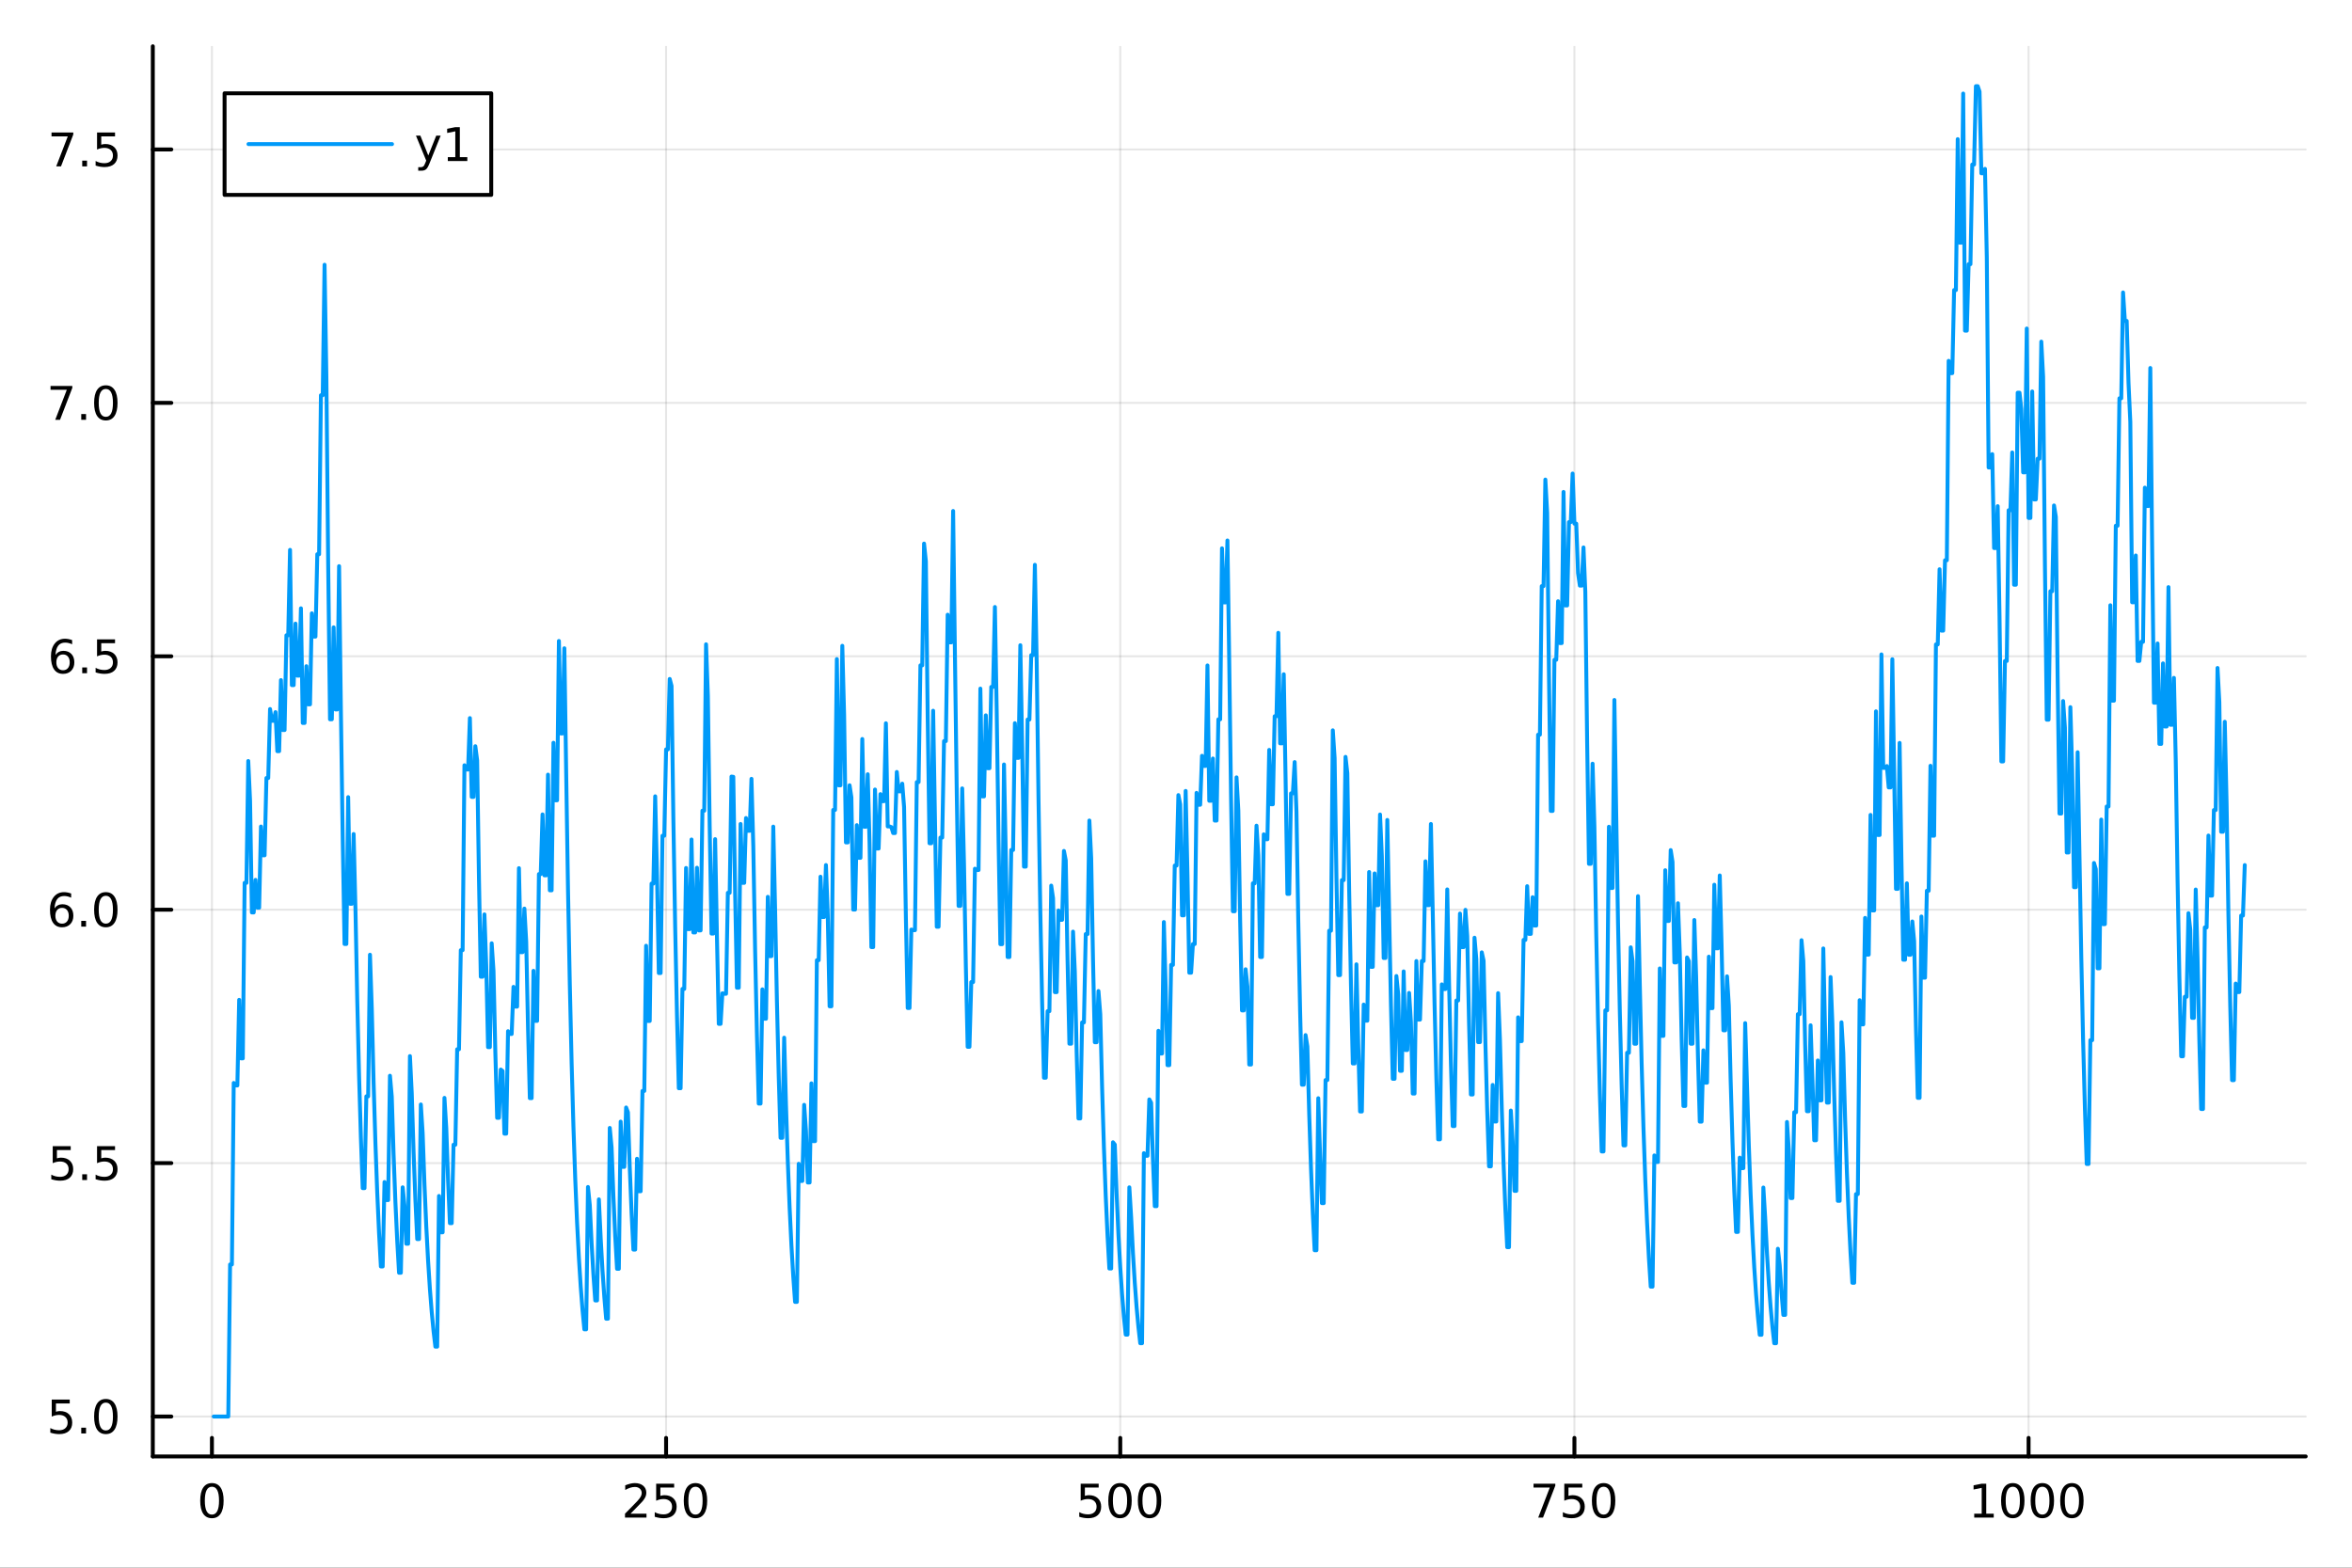 <?xml version="1.0" encoding="utf-8"?>
<svg xmlns="http://www.w3.org/2000/svg" xmlns:xlink="http://www.w3.org/1999/xlink" width="600" height="400" viewBox="0 0 2400 1600">
<rect x="0" y="0" width="2400" height="1600" fill="#333333" stroke="none"/>
<defs>
  <clipPath id="clip360">
    <rect x="0" y="0" width="2400" height="1600"/>
  </clipPath>
</defs>
<path clip-path="url(#clip360)" d="M0 1600 L2400 1600 L2400 0 L0 0  Z" fill="#ffffff" fill-rule="evenodd" fill-opacity="1"/>
<defs>
  <clipPath id="clip361">
    <rect x="480" y="0" width="1681" height="1600"/>
  </clipPath>
</defs>
<path clip-path="url(#clip360)" d="M155.927 1486.45 L2352.76 1486.45 L2352.76 47.244 L155.927 47.244  Z" fill="#ffffff" fill-rule="evenodd" fill-opacity="1"/>
<defs>
  <clipPath id="clip362">
    <rect x="155" y="47" width="2198" height="1440"/>
  </clipPath>
</defs>
<polyline clip-path="url(#clip362)" style="stroke:#000000; stroke-linecap:round; stroke-linejoin:round; stroke-width:2; stroke-opacity:0.1; fill:none" points="216.248,1486.45 216.248,47.244 "/>
<polyline clip-path="url(#clip362)" style="stroke:#000000; stroke-linecap:round; stroke-linejoin:round; stroke-width:2; stroke-opacity:0.1; fill:none" points="679.682,1486.45 679.682,47.244 "/>
<polyline clip-path="url(#clip362)" style="stroke:#000000; stroke-linecap:round; stroke-linejoin:round; stroke-width:2; stroke-opacity:0.1; fill:none" points="1143.12,1486.45 1143.12,47.244 "/>
<polyline clip-path="url(#clip362)" style="stroke:#000000; stroke-linecap:round; stroke-linejoin:round; stroke-width:2; stroke-opacity:0.1; fill:none" points="1606.55,1486.45 1606.55,47.244 "/>
<polyline clip-path="url(#clip362)" style="stroke:#000000; stroke-linecap:round; stroke-linejoin:round; stroke-width:2; stroke-opacity:0.1; fill:none" points="2069.99,1486.45 2069.99,47.244 "/>
<polyline clip-path="url(#clip362)" style="stroke:#000000; stroke-linecap:round; stroke-linejoin:round; stroke-width:2; stroke-opacity:0.1; fill:none" points="155.927,1445.72 2352.76,1445.72 "/>
<polyline clip-path="url(#clip362)" style="stroke:#000000; stroke-linecap:round; stroke-linejoin:round; stroke-width:2; stroke-opacity:0.1; fill:none" points="155.927,1187.08 2352.76,1187.08 "/>
<polyline clip-path="url(#clip362)" style="stroke:#000000; stroke-linecap:round; stroke-linejoin:round; stroke-width:2; stroke-opacity:0.1; fill:none" points="155.927,928.445 2352.76,928.445 "/>
<polyline clip-path="url(#clip362)" style="stroke:#000000; stroke-linecap:round; stroke-linejoin:round; stroke-width:2; stroke-opacity:0.1; fill:none" points="155.927,669.81 2352.76,669.81 "/>
<polyline clip-path="url(#clip362)" style="stroke:#000000; stroke-linecap:round; stroke-linejoin:round; stroke-width:2; stroke-opacity:0.1; fill:none" points="155.927,411.174 2352.76,411.174 "/>
<polyline clip-path="url(#clip362)" style="stroke:#000000; stroke-linecap:round; stroke-linejoin:round; stroke-width:2; stroke-opacity:0.1; fill:none" points="155.927,152.539 2352.76,152.539 "/>
<polyline clip-path="url(#clip360)" style="stroke:#000000; stroke-linecap:round; stroke-linejoin:round; stroke-width:4; stroke-opacity:1; fill:none" points="155.927,1486.45 2352.76,1486.45 "/>
<polyline clip-path="url(#clip360)" style="stroke:#000000; stroke-linecap:round; stroke-linejoin:round; stroke-width:4; stroke-opacity:1; fill:none" points="216.248,1486.45 216.248,1467.55 "/>
<polyline clip-path="url(#clip360)" style="stroke:#000000; stroke-linecap:round; stroke-linejoin:round; stroke-width:4; stroke-opacity:1; fill:none" points="679.682,1486.45 679.682,1467.55 "/>
<polyline clip-path="url(#clip360)" style="stroke:#000000; stroke-linecap:round; stroke-linejoin:round; stroke-width:4; stroke-opacity:1; fill:none" points="1143.12,1486.45 1143.12,1467.55 "/>
<polyline clip-path="url(#clip360)" style="stroke:#000000; stroke-linecap:round; stroke-linejoin:round; stroke-width:4; stroke-opacity:1; fill:none" points="1606.55,1486.45 1606.55,1467.55 "/>
<polyline clip-path="url(#clip360)" style="stroke:#000000; stroke-linecap:round; stroke-linejoin:round; stroke-width:4; stroke-opacity:1; fill:none" points="2069.99,1486.45 2069.99,1467.55 "/>
<path clip-path="url(#clip360)" d="M216.248 1517.37 Q212.637 1517.37 210.808 1520.93 Q209.002 1524.47 209.002 1531.6 Q209.002 1538.71 210.808 1542.27 Q212.637 1545.82 216.248 1545.82 Q219.882 1545.82 221.687 1542.27 Q223.516 1538.71 223.516 1531.6 Q223.516 1524.47 221.687 1520.93 Q219.882 1517.37 216.248 1517.37 M216.248 1513.66 Q222.058 1513.66 225.113 1518.27 Q228.192 1522.85 228.192 1531.6 Q228.192 1540.33 225.113 1544.94 Q222.058 1549.52 216.248 1549.52 Q210.437 1549.52 207.359 1544.94 Q204.303 1540.33 204.303 1531.6 Q204.303 1522.85 207.359 1518.27 Q210.437 1513.66 216.248 1513.66 Z" fill="#000000" fill-rule="nonzero" fill-opacity="1" /><path clip-path="url(#clip360)" d="M643.375 1544.91 L659.694 1544.91 L659.694 1548.85 L637.75 1548.85 L637.75 1544.91 Q640.412 1542.16 644.995 1537.53 Q649.601 1532.88 650.782 1531.53 Q653.027 1529.01 653.907 1527.27 Q654.81 1525.51 654.81 1523.82 Q654.81 1521.07 652.865 1519.33 Q650.944 1517.6 647.842 1517.6 Q645.643 1517.6 643.189 1518.36 Q640.759 1519.13 637.981 1520.68 L637.981 1515.95 Q640.805 1514.82 643.259 1514.24 Q645.713 1513.66 647.75 1513.66 Q653.12 1513.66 656.314 1516.35 Q659.509 1519.03 659.509 1523.52 Q659.509 1525.65 658.699 1527.57 Q657.912 1529.47 655.805 1532.07 Q655.226 1532.74 652.125 1535.95 Q649.023 1539.15 643.375 1544.91 Z" fill="#000000" fill-rule="nonzero" fill-opacity="1" /><path clip-path="url(#clip360)" d="M669.555 1514.29 L687.911 1514.29 L687.911 1518.22 L673.837 1518.22 L673.837 1526.7 Q674.856 1526.35 675.874 1526.19 Q676.893 1526 677.912 1526 Q683.699 1526 687.078 1529.17 Q690.458 1532.34 690.458 1537.76 Q690.458 1543.34 686.986 1546.44 Q683.513 1549.52 677.194 1549.52 Q675.018 1549.52 672.75 1549.15 Q670.504 1548.78 668.097 1548.04 L668.097 1543.34 Q670.18 1544.47 672.402 1545.03 Q674.625 1545.58 677.101 1545.58 Q681.106 1545.58 683.444 1543.48 Q685.782 1541.37 685.782 1537.76 Q685.782 1534.15 683.444 1532.04 Q681.106 1529.94 677.101 1529.94 Q675.226 1529.94 673.351 1530.35 Q671.5 1530.77 669.555 1531.65 L669.555 1514.29 Z" fill="#000000" fill-rule="nonzero" fill-opacity="1" /><path clip-path="url(#clip360)" d="M709.671 1517.37 Q706.06 1517.37 704.231 1520.93 Q702.425 1524.47 702.425 1531.6 Q702.425 1538.71 704.231 1542.27 Q706.06 1545.82 709.671 1545.82 Q713.305 1545.82 715.11 1542.27 Q716.939 1538.71 716.939 1531.6 Q716.939 1524.47 715.11 1520.93 Q713.305 1517.37 709.671 1517.37 M709.671 1513.66 Q715.481 1513.66 718.536 1518.27 Q721.615 1522.85 721.615 1531.6 Q721.615 1540.33 718.536 1544.94 Q715.481 1549.52 709.671 1549.52 Q703.86 1549.52 700.782 1544.94 Q697.726 1540.33 697.726 1531.6 Q697.726 1522.85 700.782 1518.27 Q703.86 1513.66 709.671 1513.66 Z" fill="#000000" fill-rule="nonzero" fill-opacity="1" /><path clip-path="url(#clip360)" d="M1102.74 1514.29 L1121.09 1514.29 L1121.09 1518.22 L1107.02 1518.22 L1107.02 1526.7 Q1108.04 1526.35 1109.05 1526.19 Q1110.07 1526 1111.09 1526 Q1116.88 1526 1120.26 1529.17 Q1123.64 1532.34 1123.64 1537.76 Q1123.64 1543.34 1120.17 1546.44 Q1116.69 1549.52 1110.37 1549.52 Q1108.2 1549.52 1105.93 1549.15 Q1103.68 1548.78 1101.28 1548.04 L1101.28 1543.34 Q1103.36 1544.47 1105.58 1545.03 Q1107.8 1545.58 1110.28 1545.58 Q1114.29 1545.58 1116.62 1543.48 Q1118.96 1541.37 1118.96 1537.76 Q1118.96 1534.15 1116.62 1532.04 Q1114.29 1529.94 1110.28 1529.94 Q1108.41 1529.94 1106.53 1530.35 Q1104.68 1530.77 1102.74 1531.65 L1102.74 1514.29 Z" fill="#000000" fill-rule="nonzero" fill-opacity="1" /><path clip-path="url(#clip360)" d="M1142.85 1517.37 Q1139.24 1517.37 1137.41 1520.93 Q1135.61 1524.47 1135.61 1531.6 Q1135.61 1538.71 1137.41 1542.27 Q1139.24 1545.82 1142.85 1545.82 Q1146.49 1545.82 1148.29 1542.27 Q1150.12 1538.71 1150.12 1531.6 Q1150.12 1524.47 1148.29 1520.93 Q1146.49 1517.37 1142.85 1517.37 M1142.85 1513.66 Q1148.66 1513.66 1151.72 1518.27 Q1154.8 1522.85 1154.8 1531.6 Q1154.8 1540.33 1151.72 1544.94 Q1148.66 1549.52 1142.85 1549.52 Q1137.04 1549.52 1133.96 1544.94 Q1130.91 1540.33 1130.91 1531.6 Q1130.91 1522.85 1133.96 1518.27 Q1137.04 1513.66 1142.85 1513.66 Z" fill="#000000" fill-rule="nonzero" fill-opacity="1" /><path clip-path="url(#clip360)" d="M1173.01 1517.37 Q1169.4 1517.37 1167.57 1520.93 Q1165.77 1524.47 1165.77 1531.6 Q1165.77 1538.71 1167.57 1542.27 Q1169.4 1545.82 1173.01 1545.82 Q1176.65 1545.82 1178.45 1542.27 Q1180.28 1538.71 1180.28 1531.6 Q1180.28 1524.47 1178.45 1520.93 Q1176.65 1517.37 1173.01 1517.37 M1173.01 1513.66 Q1178.82 1513.66 1181.88 1518.27 Q1184.96 1522.85 1184.96 1531.6 Q1184.96 1540.33 1181.88 1544.94 Q1178.82 1549.52 1173.01 1549.52 Q1167.2 1549.52 1164.12 1544.94 Q1161.07 1540.33 1161.07 1531.6 Q1161.07 1522.85 1164.12 1518.27 Q1167.2 1513.66 1173.01 1513.66 Z" fill="#000000" fill-rule="nonzero" fill-opacity="1" /><path clip-path="url(#clip360)" d="M1564.83 1514.29 L1587.05 1514.29 L1587.05 1516.28 L1574.5 1548.85 L1569.62 1548.85 L1581.42 1518.22 L1564.83 1518.22 L1564.83 1514.29 Z" fill="#000000" fill-rule="nonzero" fill-opacity="1" /><path clip-path="url(#clip360)" d="M1596.22 1514.29 L1614.57 1514.29 L1614.57 1518.22 L1600.5 1518.22 L1600.5 1526.7 Q1601.52 1526.35 1602.54 1526.19 Q1603.55 1526 1604.57 1526 Q1610.36 1526 1613.74 1529.17 Q1617.12 1532.34 1617.12 1537.76 Q1617.12 1543.34 1613.65 1546.44 Q1610.17 1549.52 1603.86 1549.52 Q1601.68 1549.52 1599.41 1549.15 Q1597.17 1548.78 1594.76 1548.04 L1594.76 1543.34 Q1596.84 1544.47 1599.06 1545.03 Q1601.29 1545.58 1603.76 1545.58 Q1607.77 1545.58 1610.11 1543.48 Q1612.44 1541.37 1612.44 1537.76 Q1612.44 1534.15 1610.11 1532.04 Q1607.77 1529.94 1603.76 1529.94 Q1601.89 1529.94 1600.01 1530.35 Q1598.16 1530.77 1596.22 1531.65 L1596.22 1514.29 Z" fill="#000000" fill-rule="nonzero" fill-opacity="1" /><path clip-path="url(#clip360)" d="M1636.33 1517.37 Q1632.72 1517.37 1630.89 1520.93 Q1629.09 1524.47 1629.09 1531.6 Q1629.09 1538.71 1630.89 1542.27 Q1632.72 1545.82 1636.33 1545.82 Q1639.97 1545.82 1641.77 1542.27 Q1643.6 1538.71 1643.6 1531.6 Q1643.6 1524.47 1641.77 1520.93 Q1639.97 1517.37 1636.33 1517.37 M1636.33 1513.66 Q1642.14 1513.66 1645.2 1518.27 Q1648.28 1522.85 1648.28 1531.6 Q1648.28 1540.33 1645.2 1544.94 Q1642.14 1549.52 1636.33 1549.52 Q1630.52 1549.52 1627.44 1544.94 Q1624.39 1540.33 1624.39 1531.6 Q1624.39 1522.85 1627.44 1518.27 Q1630.52 1513.66 1636.33 1513.66 Z" fill="#000000" fill-rule="nonzero" fill-opacity="1" /><path clip-path="url(#clip360)" d="M2014.51 1544.91 L2022.15 1544.91 L2022.15 1518.55 L2013.84 1520.21 L2013.84 1515.95 L2022.1 1514.29 L2026.78 1514.29 L2026.78 1544.91 L2034.42 1544.91 L2034.42 1548.85 L2014.51 1548.85 L2014.51 1544.91 Z" fill="#000000" fill-rule="nonzero" fill-opacity="1" /><path clip-path="url(#clip360)" d="M2053.86 1517.37 Q2050.25 1517.37 2048.42 1520.93 Q2046.62 1524.47 2046.62 1531.6 Q2046.62 1538.71 2048.42 1542.27 Q2050.25 1545.82 2053.86 1545.82 Q2057.5 1545.82 2059.3 1542.27 Q2061.13 1538.71 2061.13 1531.6 Q2061.13 1524.47 2059.3 1520.93 Q2057.5 1517.37 2053.86 1517.37 M2053.86 1513.66 Q2059.67 1513.66 2062.73 1518.27 Q2065.81 1522.85 2065.81 1531.6 Q2065.81 1540.33 2062.73 1544.94 Q2059.67 1549.52 2053.86 1549.52 Q2048.05 1549.52 2044.98 1544.94 Q2041.92 1540.33 2041.92 1531.6 Q2041.92 1522.85 2044.98 1518.27 Q2048.05 1513.66 2053.86 1513.66 Z" fill="#000000" fill-rule="nonzero" fill-opacity="1" /><path clip-path="url(#clip360)" d="M2084.03 1517.37 Q2080.41 1517.37 2078.59 1520.93 Q2076.78 1524.47 2076.78 1531.6 Q2076.78 1538.71 2078.59 1542.27 Q2080.41 1545.82 2084.03 1545.82 Q2087.66 1545.82 2089.47 1542.27 Q2091.29 1538.71 2091.29 1531.6 Q2091.29 1524.47 2089.47 1520.93 Q2087.66 1517.37 2084.03 1517.37 M2084.03 1513.66 Q2089.84 1513.66 2092.89 1518.27 Q2095.97 1522.85 2095.97 1531.6 Q2095.97 1540.33 2092.89 1544.94 Q2089.84 1549.52 2084.03 1549.52 Q2078.22 1549.52 2075.14 1544.94 Q2072.08 1540.33 2072.08 1531.6 Q2072.08 1522.85 2075.14 1518.27 Q2078.22 1513.66 2084.03 1513.66 Z" fill="#000000" fill-rule="nonzero" fill-opacity="1" /><path clip-path="url(#clip360)" d="M2114.19 1517.37 Q2110.58 1517.37 2108.75 1520.93 Q2106.94 1524.47 2106.94 1531.6 Q2106.94 1538.71 2108.75 1542.27 Q2110.58 1545.82 2114.19 1545.82 Q2117.82 1545.82 2119.63 1542.27 Q2121.46 1538.71 2121.46 1531.6 Q2121.46 1524.47 2119.63 1520.93 Q2117.82 1517.37 2114.19 1517.37 M2114.19 1513.66 Q2120 1513.66 2123.05 1518.27 Q2126.13 1522.85 2126.13 1531.6 Q2126.13 1540.33 2123.05 1544.94 Q2120 1549.52 2114.19 1549.52 Q2108.38 1549.52 2105.3 1544.94 Q2102.24 1540.33 2102.24 1531.6 Q2102.24 1522.85 2105.3 1518.27 Q2108.38 1513.66 2114.19 1513.66 Z" fill="#000000" fill-rule="nonzero" fill-opacity="1" /><polyline clip-path="url(#clip360)" style="stroke:#000000; stroke-linecap:round; stroke-linejoin:round; stroke-width:4; stroke-opacity:1; fill:none" points="155.927,1486.45 155.927,47.244 "/>
<polyline clip-path="url(#clip360)" style="stroke:#000000; stroke-linecap:round; stroke-linejoin:round; stroke-width:4; stroke-opacity:1; fill:none" points="155.927,1445.72 174.825,1445.72 "/>
<polyline clip-path="url(#clip360)" style="stroke:#000000; stroke-linecap:round; stroke-linejoin:round; stroke-width:4; stroke-opacity:1; fill:none" points="155.927,1187.08 174.825,1187.08 "/>
<polyline clip-path="url(#clip360)" style="stroke:#000000; stroke-linecap:round; stroke-linejoin:round; stroke-width:4; stroke-opacity:1; fill:none" points="155.927,928.445 174.825,928.445 "/>
<polyline clip-path="url(#clip360)" style="stroke:#000000; stroke-linecap:round; stroke-linejoin:round; stroke-width:4; stroke-opacity:1; fill:none" points="155.927,669.81 174.825,669.81 "/>
<polyline clip-path="url(#clip360)" style="stroke:#000000; stroke-linecap:round; stroke-linejoin:round; stroke-width:4; stroke-opacity:1; fill:none" points="155.927,411.174 174.825,411.174 "/>
<polyline clip-path="url(#clip360)" style="stroke:#000000; stroke-linecap:round; stroke-linejoin:round; stroke-width:4; stroke-opacity:1; fill:none" points="155.927,152.539 174.825,152.539 "/>
<path clip-path="url(#clip360)" d="M52.798 1428.44 L71.154 1428.44 L71.154 1432.37 L57.08 1432.37 L57.08 1440.84 Q58.099 1440.5 59.117 1440.33 Q60.136 1440.15 61.154 1440.15 Q66.941 1440.15 70.321 1443.32 Q73.7 1446.49 73.7 1451.91 Q73.7 1457.49 70.228 1460.59 Q66.756 1463.67 60.437 1463.67 Q58.261 1463.67 55.992 1463.3 Q53.747 1462.93 51.339 1462.19 L51.339 1457.49 Q53.423 1458.62 55.645 1459.18 Q57.867 1459.73 60.344 1459.73 Q64.349 1459.73 66.686 1457.63 Q69.024 1455.52 69.024 1451.91 Q69.024 1448.3 66.686 1446.19 Q64.349 1444.08 60.344 1444.08 Q58.469 1444.08 56.594 1444.5 Q54.742 1444.92 52.798 1445.8 L52.798 1428.44 Z" fill="#000000" fill-rule="nonzero" fill-opacity="1" /><path clip-path="url(#clip360)" d="M82.913 1457.12 L87.797 1457.12 L87.797 1463 L82.913 1463 L82.913 1457.12 Z" fill="#000000" fill-rule="nonzero" fill-opacity="1" /><path clip-path="url(#clip360)" d="M107.983 1431.51 Q104.371 1431.51 102.543 1435.08 Q100.737 1438.62 100.737 1445.75 Q100.737 1452.86 102.543 1456.42 Q104.371 1459.96 107.983 1459.96 Q111.617 1459.96 113.422 1456.42 Q115.251 1452.86 115.251 1445.75 Q115.251 1438.62 113.422 1435.08 Q111.617 1431.51 107.983 1431.51 M107.983 1427.81 Q113.793 1427.81 116.848 1432.42 Q119.927 1437 119.927 1445.75 Q119.927 1454.48 116.848 1459.08 Q113.793 1463.67 107.983 1463.67 Q102.172 1463.67 99.094 1459.08 Q96.038 1454.48 96.038 1445.75 Q96.038 1437 99.094 1432.42 Q102.172 1427.81 107.983 1427.81 Z" fill="#000000" fill-rule="nonzero" fill-opacity="1" /><path clip-path="url(#clip360)" d="M53.793 1169.8 L72.149 1169.8 L72.149 1173.74 L58.075 1173.74 L58.075 1182.21 Q59.094 1181.86 60.112 1181.7 Q61.131 1181.51 62.15 1181.51 Q67.936 1181.51 71.316 1184.68 Q74.696 1187.86 74.696 1193.27 Q74.696 1198.85 71.224 1201.95 Q67.751 1205.03 61.432 1205.03 Q59.256 1205.03 56.987 1204.66 Q54.742 1204.29 52.335 1203.55 L52.335 1198.85 Q54.418 1199.99 56.64 1200.54 Q58.862 1201.1 61.339 1201.1 Q65.344 1201.1 67.682 1198.99 Q70.02 1196.88 70.02 1193.27 Q70.02 1189.66 67.682 1187.55 Q65.344 1185.45 61.339 1185.45 Q59.464 1185.45 57.589 1185.87 Q55.737 1186.28 53.793 1187.16 L53.793 1169.8 Z" fill="#000000" fill-rule="nonzero" fill-opacity="1" /><path clip-path="url(#clip360)" d="M83.909 1198.48 L88.793 1198.48 L88.793 1204.36 L83.909 1204.36 L83.909 1198.48 Z" fill="#000000" fill-rule="nonzero" fill-opacity="1" /><path clip-path="url(#clip360)" d="M99.024 1169.8 L117.381 1169.8 L117.381 1173.74 L103.307 1173.74 L103.307 1182.21 Q104.325 1181.86 105.344 1181.7 Q106.362 1181.51 107.381 1181.51 Q113.168 1181.51 116.547 1184.68 Q119.927 1187.86 119.927 1193.27 Q119.927 1198.85 116.455 1201.95 Q112.983 1205.03 106.663 1205.03 Q104.487 1205.03 102.219 1204.66 Q99.973 1204.29 97.566 1203.55 L97.566 1198.85 Q99.649 1199.99 101.871 1200.54 Q104.094 1201.1 106.571 1201.1 Q110.575 1201.1 112.913 1198.99 Q115.251 1196.88 115.251 1193.27 Q115.251 1189.66 112.913 1187.55 Q110.575 1185.45 106.571 1185.45 Q104.696 1185.45 102.821 1185.87 Q100.969 1186.28 99.024 1187.16 L99.024 1169.8 Z" fill="#000000" fill-rule="nonzero" fill-opacity="1" /><path clip-path="url(#clip360)" d="M63.33 926.582 Q60.182 926.582 58.33 928.734 Q56.501 930.887 56.501 934.637 Q56.501 938.364 58.33 940.54 Q60.182 942.693 63.33 942.693 Q66.478 942.693 68.307 940.54 Q70.159 938.364 70.159 934.637 Q70.159 930.887 68.307 928.734 Q66.478 926.582 63.33 926.582 M72.612 911.929 L72.612 916.188 Q70.853 915.355 69.048 914.915 Q67.265 914.475 65.506 914.475 Q60.876 914.475 58.423 917.6 Q55.992 920.725 55.645 927.044 Q57.011 925.031 59.071 923.966 Q61.131 922.878 63.608 922.878 Q68.816 922.878 71.825 926.049 Q74.858 929.197 74.858 934.637 Q74.858 939.961 71.71 943.179 Q68.561 946.396 63.33 946.396 Q57.335 946.396 54.163 941.813 Q50.992 937.206 50.992 928.48 Q50.992 920.285 54.881 915.424 Q58.77 910.54 65.321 910.54 Q67.08 910.54 68.862 910.887 Q70.668 911.234 72.612 911.929 Z" fill="#000000" fill-rule="nonzero" fill-opacity="1" /><path clip-path="url(#clip360)" d="M82.913 939.845 L87.797 939.845 L87.797 945.725 L82.913 945.725 L82.913 939.845 Z" fill="#000000" fill-rule="nonzero" fill-opacity="1" /><path clip-path="url(#clip360)" d="M107.983 914.244 Q104.371 914.244 102.543 917.808 Q100.737 921.35 100.737 928.48 Q100.737 935.586 102.543 939.151 Q104.371 942.693 107.983 942.693 Q111.617 942.693 113.422 939.151 Q115.251 935.586 115.251 928.48 Q115.251 921.35 113.422 917.808 Q111.617 914.244 107.983 914.244 M107.983 910.54 Q113.793 910.54 116.848 915.146 Q119.927 919.73 119.927 928.48 Q119.927 937.206 116.848 941.813 Q113.793 946.396 107.983 946.396 Q102.172 946.396 99.094 941.813 Q96.038 937.206 96.038 928.48 Q96.038 919.73 99.094 915.146 Q102.172 910.54 107.983 910.54 Z" fill="#000000" fill-rule="nonzero" fill-opacity="1" /><path clip-path="url(#clip360)" d="M64.325 667.946 Q61.177 667.946 59.325 670.099 Q57.497 672.252 57.497 676.002 Q57.497 679.728 59.325 681.904 Q61.177 684.057 64.325 684.057 Q67.474 684.057 69.302 681.904 Q71.154 679.728 71.154 676.002 Q71.154 672.252 69.302 670.099 Q67.474 667.946 64.325 667.946 M73.608 653.293 L73.608 657.553 Q71.849 656.719 70.043 656.28 Q68.261 655.84 66.501 655.84 Q61.872 655.84 59.418 658.965 Q56.987 662.09 56.64 668.409 Q58.006 666.395 60.066 665.33 Q62.126 664.242 64.603 664.242 Q69.811 664.242 72.821 667.414 Q75.853 670.562 75.853 676.002 Q75.853 681.326 72.705 684.543 Q69.557 687.761 64.325 687.761 Q58.33 687.761 55.159 683.178 Q51.987 678.571 51.987 669.844 Q51.987 661.65 55.876 656.789 Q59.765 651.905 66.316 651.905 Q68.075 651.905 69.858 652.252 Q71.663 652.599 73.608 653.293 Z" fill="#000000" fill-rule="nonzero" fill-opacity="1" /><path clip-path="url(#clip360)" d="M83.909 681.21 L88.793 681.21 L88.793 687.09 L83.909 687.09 L83.909 681.21 Z" fill="#000000" fill-rule="nonzero" fill-opacity="1" /><path clip-path="url(#clip360)" d="M99.024 652.53 L117.381 652.53 L117.381 656.465 L103.307 656.465 L103.307 664.937 Q104.325 664.59 105.344 664.428 Q106.362 664.242 107.381 664.242 Q113.168 664.242 116.547 667.414 Q119.927 670.585 119.927 676.002 Q119.927 681.58 116.455 684.682 Q112.983 687.761 106.663 687.761 Q104.487 687.761 102.219 687.39 Q99.973 687.02 97.566 686.279 L97.566 681.58 Q99.649 682.715 101.871 683.27 Q104.094 683.826 106.571 683.826 Q110.575 683.826 112.913 681.719 Q115.251 679.613 115.251 676.002 Q115.251 672.391 112.913 670.284 Q110.575 668.178 106.571 668.178 Q104.696 668.178 102.821 668.594 Q100.969 669.011 99.024 669.891 L99.024 652.53 Z" fill="#000000" fill-rule="nonzero" fill-opacity="1" /><path clip-path="url(#clip360)" d="M51.571 393.894 L73.793 393.894 L73.793 395.885 L61.247 428.454 L56.362 428.454 L68.168 397.829 L51.571 397.829 L51.571 393.894 Z" fill="#000000" fill-rule="nonzero" fill-opacity="1" /><path clip-path="url(#clip360)" d="M82.913 422.575 L87.797 422.575 L87.797 428.454 L82.913 428.454 L82.913 422.575 Z" fill="#000000" fill-rule="nonzero" fill-opacity="1" /><path clip-path="url(#clip360)" d="M107.983 396.973 Q104.371 396.973 102.543 400.538 Q100.737 404.079 100.737 411.209 Q100.737 418.315 102.543 421.88 Q104.371 425.422 107.983 425.422 Q111.617 425.422 113.422 421.88 Q115.251 418.315 115.251 411.209 Q115.251 404.079 113.422 400.538 Q111.617 396.973 107.983 396.973 M107.983 393.269 Q113.793 393.269 116.848 397.876 Q119.927 402.459 119.927 411.209 Q119.927 419.936 116.848 424.542 Q113.793 429.125 107.983 429.125 Q102.172 429.125 99.094 424.542 Q96.038 419.936 96.038 411.209 Q96.038 402.459 99.094 397.876 Q102.172 393.269 107.983 393.269 Z" fill="#000000" fill-rule="nonzero" fill-opacity="1" /><path clip-path="url(#clip360)" d="M52.566 135.259 L74.788 135.259 L74.788 137.249 L62.242 169.819 L57.358 169.819 L69.163 139.194 L52.566 139.194 L52.566 135.259 Z" fill="#000000" fill-rule="nonzero" fill-opacity="1" /><path clip-path="url(#clip360)" d="M83.909 163.939 L88.793 163.939 L88.793 169.819 L83.909 169.819 L83.909 163.939 Z" fill="#000000" fill-rule="nonzero" fill-opacity="1" /><path clip-path="url(#clip360)" d="M99.024 135.259 L117.381 135.259 L117.381 139.194 L103.307 139.194 L103.307 147.666 Q104.325 147.319 105.344 147.157 Q106.362 146.972 107.381 146.972 Q113.168 146.972 116.547 150.143 Q119.927 153.314 119.927 158.731 Q119.927 164.31 116.455 167.411 Q112.983 170.49 106.663 170.49 Q104.487 170.49 102.219 170.12 Q99.973 169.749 97.566 169.009 L97.566 164.31 Q99.649 165.444 101.871 165.999 Q104.094 166.555 106.571 166.555 Q110.575 166.555 112.913 164.448 Q115.251 162.342 115.251 158.731 Q115.251 155.12 112.913 153.013 Q110.575 150.907 106.571 150.907 Q104.696 150.907 102.821 151.323 Q100.969 151.74 99.024 152.62 L99.024 135.259 Z" fill="#000000" fill-rule="nonzero" fill-opacity="1" /><polyline clip-path="url(#clip362)" style="stroke:#009af9; stroke-linecap:round; stroke-linejoin:round; stroke-width:4; stroke-opacity:1; fill:none" points="218.101,1445.72 219.955,1445.72 221.809,1445.72 223.663,1445.72 225.516,1445.72 227.37,1445.72 229.224,1445.72 231.078,1445.72 232.931,1445.72 234.785,1290.53 236.639,1290.53 238.492,1105.28 240.346,1107.85 242.2,1107.85 244.054,1020.45 245.907,1080.17 247.761,1080.17 249.615,901.059 251.469,901.059 253.322,776.689 255.176,817.337 257.03,931.243 258.884,931.243 260.737,898.015 262.591,926.41 264.445,926.41 266.299,843.559 268.152,872.933 270.006,872.933 271.86,794.071 273.714,794.071 275.567,723.656 277.421,735.659 279.275,735.659 281.128,726.809 282.982,766.649 284.836,766.649 286.69,694.121 288.543,745.084 290.397,745.084 292.251,648.385 294.105,648.385 295.958,561.214 297.812,699.253 299.666,699.253 301.52,636.446 303.373,689.569 305.227,689.569 307.081,620.869 308.935,737.853 310.788,737.853 312.642,679.932 314.496,718.878 316.35,718.878 318.203,625.984 320.057,649.712 321.911,649.712 323.764,565.651 325.618,565.651 327.472,403.393 329.326,403.393 331.179,270.208 333.033,384.133 334.887,576.565 336.741,734.115 338.594,734.115 340.448,640.283 342.302,724.068 344.156,724.068 346.009,577.842 347.863,726.233 349.717,856.653 351.571,963.432 353.424,963.432 355.278,813.573 357.132,922.386 358.986,922.386 360.839,851.22 362.693,926.979 364.547,1021.01 366.4,1098 368.254,1161.03 370.108,1212.63 371.962,1212.63 373.815,1118.95 375.669,1118.95 377.523,974.405 379.377,1029.4 381.23,1104.86 383.084,1166.65 384.938,1217.24 386.792,1258.65 388.645,1292.56 390.499,1292.56 392.353,1206.4 394.207,1224.84 396.06,1224.84 397.914,1097.9 399.768,1119.21 401.622,1178.39 403.475,1226.85 405.329,1266.52 407.183,1299.01 409.036,1299.01 410.89,1211.8 412.744,1230.35 414.598,1269.39 416.451,1269.39 418.305,1077.86 420.159,1115.76 422.013,1175.57 423.866,1224.54 425.72,1264.63 427.574,1264.63 429.428,1127.24 431.281,1156.56 433.135,1208.97 434.989,1251.89 436.843,1287.02 438.696,1315.79 440.55,1339.34 442.404,1358.62 444.257,1374.41 446.111,1374.41 447.965,1220.63 449.819,1257.73 451.672,1257.73 453.526,1120.53 455.38,1151.32 457.234,1204.69 459.087,1248.38 460.941,1248.38 462.795,1168.33 464.649,1168.33 466.502,1070.91 468.356,1070.91 470.21,969.756 472.064,969.756 473.917,781.036 475.771,785.424 477.625,785.424 479.479,732.894 481.332,813.335 483.186,813.335 485.04,761.584 486.893,776.071 488.747,897.457 490.601,996.839 492.455,996.839 494.308,933.238 496.162,985.253 498.016,1068.72 499.87,1068.72 501.723,962.754 503.577,990.931 505.431,1073.37 507.285,1140.86 509.138,1140.86 510.992,1091.61 512.846,1093.11 514.7,1157.02 516.553,1157.02 518.407,1052.45 520.261,1055.3 522.115,1055.3 523.968,1007.2 525.822,1027.37 527.676,1027.37 529.529,886.057 531.383,971.799 533.237,971.799 535.091,927.328 536.944,960.964 538.798,1048.83 540.652,1120.78 542.506,1120.78 544.359,990.837 546.213,1041.93 548.067,1041.93 549.921,892.103 551.774,892.103 553.628,831.211 555.482,893.371 557.336,893.371 559.189,790.596 561.043,908.689 562.897,908.689 564.751,758.07 566.604,816.798 568.458,816.798 570.312,654.189 572.165,748.563 574.019,748.563 575.873,661.636 577.727,788.177 579.58,907.369 581.434,1004.95 583.288,1084.85 585.142,1150.26 586.995,1203.82 588.849,1247.67 590.703,1283.57 592.557,1312.96 594.41,1337.03 596.264,1356.73 598.118,1356.73 599.972,1211.46 601.825,1229.87 603.679,1269 605.533,1301.03 607.387,1327.26 609.24,1327.26 611.094,1224.09 612.948,1263.83 614.801,1296.8 616.655,1323.79 618.509,1345.89 620.363,1345.89 622.216,1151.17 624.07,1171.04 625.924,1220.83 627.778,1261.59 629.631,1294.97 631.485,1294.97 633.339,1144.74 635.193,1190.92 637.046,1190.92 638.9,1130.32 640.754,1135.28 642.608,1191.55 644.461,1237.63 646.315,1275.35 648.169,1275.35 650.023,1182.65 651.876,1215.82 653.73,1215.82 655.584,1113.44 657.437,1113.44 659.291,965.239 661.145,1042.01 662.999,1042.01 664.852,901.806 666.706,901.806 668.56,812.726 670.414,892.886 672.267,993.097 674.121,993.097 675.975,852.966 677.829,852.966 679.682,764.844 681.536,764.844 683.39,692.955 685.244,700.065 687.097,835.228 688.951,945.891 690.805,1036.49 692.659,1110.67 694.512,1110.67 696.366,1009.3 698.22,1009.3 700.073,885.861 701.927,948.302 703.781,948.302 705.635,856.797 707.488,951.682 709.342,951.682 711.196,885.619 713.05,949.599 714.903,949.599 716.757,827.421 718.611,827.421 720.465,657.584 722.318,710.374 724.172,843.669 726.026,952.802 727.88,952.802 729.733,856.435 731.587,956.215 733.441,1044.95 735.295,1044.95 737.148,1013.77 739.002,1014.26 740.856,1014.26 742.709,911.218 744.563,911.218 746.417,792.571 748.271,792.83 750.124,911.178 751.978,1008.07 753.832,1008.07 755.686,840.955 757.539,901.059 759.393,901.059 761.247,834.903 763.101,847.913 764.954,847.913 766.808,794.882 768.662,863.773 770.516,969.261 772.369,1055.63 774.223,1126.34 776.077,1126.34 777.931,1009.75 779.784,1039.72 781.638,1039.72 783.492,915.321 785.345,975.834 787.199,975.834 789.053,843.665 790.907,927.415 792.76,1021.37 794.614,1098.29 796.468,1161.27 798.322,1161.27 800.175,1059.07 802.029,1127.75 803.883,1185.39 805.737,1232.58 807.59,1271.21 809.444,1302.84 811.298,1328.74 813.152,1328.74 815.005,1187.79 816.859,1205.29 818.713,1205.29 820.567,1127.61 822.42,1154.01 824.274,1206.88 826.128,1206.88 827.981,1105.69 829.835,1164.67 831.689,1164.67 833.543,980.006 835.396,980.006 837.25,894.777 839.104,935.923 840.958,935.923 842.811,882.89 844.665,934.335 846.519,1027.03 848.373,1027.03 850.226,826.635 852.08,826.635 853.934,672.649 855.788,801.54 857.641,801.54 859.495,659.124 861.349,730.06 863.203,859.787 865.056,859.787 866.91,801.458 868.764,813.786 870.617,928.335 872.471,928.335 874.325,842.161 876.179,875.515 878.032,875.515 879.886,754.234 881.74,843.792 883.594,843.792 885.447,790.218 887.301,860.548 889.155,966.621 891.009,966.621 892.862,805.794 894.716,866.036 896.57,866.036 898.424,810.502 900.277,817.689 902.131,817.689 903.985,738.189 905.838,843.471 907.692,843.471 909.546,844.158 911.4,850.229 913.253,850.229 915.107,787.87 916.961,807.66 918.815,807.66 920.668,799.818 922.522,823.689 924.376,936.443 926.23,1028.76 928.083,1028.76 929.937,948.726 931.791,949.356 933.645,949.356 935.498,798.241 937.352,798.241 939.206,679.097 941.06,679.097 942.913,554.788 944.767,572.869 946.621,731.089 948.474,860.629 950.328,860.629 952.182,725.38 954.036,835.154 955.889,945.83 957.743,945.83 959.597,854.84 961.451,854.84 963.304,756.356 965.158,756.356 967.012,627.377 968.866,655.622 970.719,655.622 972.573,521.529 974.427,668.306 976.281,809.226 978.134,924.602 979.988,924.602 981.842,804.64 983.696,882.803 985.549,984.842 987.403,1068.38 989.257,1068.38 991.11,1002.3 992.964,1002.3 994.818,886.61 996.672,887.967 998.525,887.967 1000.38,702.802 1002.23,812.795 1004.09,812.795 1005.94,730.091 1007.79,784.042 1009.65,784.042 1011.5,701.094 1013.36,701.094 1015.21,619.515 1017.06,726.518 1018.92,856.886 1020.77,963.623 1022.62,963.623 1024.48,780.234 1026.33,872.921 1028.19,976.751 1030.04,976.751 1031.89,867.494 1033.75,867.494 1035.6,738.09 1037.45,773.5 1039.31,773.5 1041.16,658.531 1043.02,760.216 1044.87,884.476 1046.72,884.476 1048.58,734.368 1050.43,734.368 1052.28,668.643 1054.14,668.643 1055.99,576.47 1057.85,676.149 1059.7,815.648 1061.55,929.86 1063.41,1023.37 1065.26,1099.93 1067.11,1099.93 1068.97,1032.03 1070.82,1032.03 1072.68,903.857 1074.53,916.695 1076.38,1012.59 1078.24,1012.59 1080.09,929.243 1081.94,938.79 1083.8,938.79 1085.65,868.495 1087.5,878.074 1089.36,980.97 1091.21,1065.21 1093.07,1065.21 1094.92,950.817 1096.77,991.882 1098.63,1074.15 1100.48,1141.5 1102.33,1141.5 1104.19,1043.49 1106.04,1043.49 1107.9,953.308 1109.75,953.308 1111.6,837.44 1113.46,875.828 1115.31,979.131 1117.16,1063.71 1119.02,1063.71 1120.87,1011.46 1122.73,1035.14 1124.58,1109.57 1126.43,1170.5 1128.29,1220.39 1130.14,1261.23 1131.99,1294.67 1133.85,1294.67 1135.7,1165.8 1137.56,1168.2 1139.41,1218.51 1141.26,1259.69 1143.12,1293.41 1144.97,1321.02 1146.82,1343.63 1148.68,1362.13 1150.53,1362.13 1152.39,1211.81 1154.24,1242.38 1156.09,1279.24 1157.95,1309.42 1159.8,1334.12 1161.65,1354.35 1163.51,1370.91 1165.36,1370.91 1167.22,1176.95 1169.07,1179.61 1170.92,1179.61 1172.78,1122.09 1174.63,1125.48 1176.48,1183.53 1178.34,1231.05 1180.19,1231.05 1182.05,1052.05 1183.9,1075.25 1185.75,1075.25 1187.61,941.043 1189.46,1007.73 1191.31,1087.12 1193.17,1087.12 1195.02,984.765 1196.88,984.765 1198.73,883.405 1200.58,883.405 1202.44,811.485 1204.29,820.962 1206.14,934.21 1208,934.21 1209.85,807.225 1211.71,892.467 1213.56,992.754 1215.41,992.754 1217.27,963.499 1219.12,963.499 1220.97,809.217 1222.83,821.343 1224.68,821.343 1226.54,771.37 1228.39,781.724 1230.24,781.724 1232.1,679.187 1233.95,817.267 1235.8,817.267 1237.66,774.14 1239.51,837.49 1241.37,837.49 1243.22,734.175 1245.07,734.175 1246.93,559.63 1248.78,614.828 1250.63,614.828 1252.49,551.602 1254.34,676.432 1256.2,815.879 1258.05,930.049 1259.9,930.049 1261.76,793.391 1263.61,827.404 1265.46,939.485 1267.32,1031.25 1269.17,1031.25 1271.03,989.238 1272.88,1006.94 1274.73,1086.47 1276.59,1086.47 1278.44,901.532 1280.29,901.532 1282.15,842.687 1284,872.883 1285.85,976.72 1287.71,976.72 1289.56,851.539 1291.42,856.583 1293.27,856.583 1295.12,765.346 1296.98,820.854 1298.83,820.854 1300.68,731.034 1302.54,731.034 1304.39,645.864 1306.25,758.668 1308.1,758.668 1309.95,688.157 1311.81,794.241 1313.66,912.334 1315.51,912.334 1317.37,809.742 1319.22,809.742 1321.08,777.758 1322.93,828.602 1324.78,940.465 1326.64,1032.05 1328.49,1107.04 1330.34,1107.04 1332.2,1056.43 1334.05,1068.07 1335.91,1136.52 1337.76,1192.57 1339.61,1238.46 1341.47,1276.03 1343.32,1276.03 1345.17,1120.86 1347.03,1179.72 1348.88,1227.94 1350.74,1227.94 1352.59,1102.32 1354.44,1102.32 1356.3,949.887 1358.15,949.887 1360,745.37 1361.86,773.66 1363.71,895.483 1365.57,995.223 1367.42,995.223 1369.27,898.254 1371.13,898.254 1372.98,772.481 1374.83,789.165 1376.69,908.177 1378.54,1005.62 1380.4,1085.39 1382.25,1085.39 1384.1,984.197 1385.96,1065.47 1387.81,1134.4 1389.66,1134.4 1391.52,1025.28 1393.37,1041.71 1395.23,1041.71 1397.08,889.984 1398.93,986.802 1400.79,986.802 1402.64,891.429 1404.49,923.898 1406.35,923.898 1408.2,831.301 1410.06,874.121 1411.91,977.733 1413.76,977.733 1415.62,836.83 1417.47,931.514 1419.32,1024.72 1421.18,1101.04 1423.03,1101.04 1424.89,996.137 1426.74,1014.76 1428.59,1092.88 1430.45,1092.88 1432.3,991.433 1434.15,1071.66 1436.01,1071.66 1437.86,1013.4 1439.72,1043.12 1441.57,1116.1 1443.42,1116.1 1445.28,980.853 1447.13,1040.62 1448.98,1040.62 1450.84,980.817 1452.69,980.817 1454.55,879.065 1456.4,923.836 1458.25,923.836 1460.11,840.968 1461.96,930.257 1463.81,1023.69 1465.67,1100.19 1467.52,1162.83 1469.38,1162.83 1471.23,1004.65 1473.08,1009.45 1474.94,1009.45 1476.79,907.739 1478.64,1003.49 1480.5,1083.65 1482.35,1149.28 1484.21,1149.28 1486.06,1021.15 1487.91,1021.15 1489.77,932.408 1491.62,966.655 1493.47,966.655 1495.33,928.603 1497.18,955.401 1499.03,1044.28 1500.89,1117.05 1502.74,1117.05 1504.6,957.04 1506.45,979.026 1508.3,1063.62 1510.16,1063.62 1512.01,971.985 1513.86,980.488 1515.72,1064.82 1517.57,1133.86 1519.43,1190.39 1521.28,1190.39 1523.13,1107.3 1524.99,1144.64 1526.84,1144.64 1528.69,1013.62 1530.55,1061.07 1532.4,1130.8 1534.26,1187.88 1536.11,1234.62 1537.96,1272.88 1539.82,1272.88 1541.67,1133.45 1543.52,1164.43 1545.38,1215.42 1547.23,1215.42 1549.09,1038.3 1550.94,1062.59 1552.79,1062.59 1554.65,959.286 1556.5,959.286 1558.35,904.451 1560.21,953.161 1562.06,953.161 1563.92,915.714 1565.77,944.638 1567.62,944.638 1569.48,749.85 1571.33,749.85 1573.18,598.224 1575.04,598.224 1576.89,489.46 1578.75,523.65 1580.6,690.792 1582.45,827.637 1584.31,827.637 1586.16,673.377 1588.01,673.377 1589.87,613.648 1591.72,656.356 1593.58,656.356 1595.43,502.092 1597.28,617.935 1599.14,617.935 1600.99,532.845 1602.84,532.845 1604.7,483.299 1606.55,534.426 1608.41,534.426 1610.26,584.864 1612.11,597.704 1613.97,597.704 1615.82,558.723 1617.67,604.196 1619.53,756.738 1621.38,881.628 1623.24,881.628 1625.09,779.434 1626.94,843.657 1628.8,952.792 1630.65,1042.14 1632.5,1115.3 1634.36,1175.19 1636.21,1175.19 1638.07,1031.16 1639.92,1031.16 1641.77,843.793 1643.63,906.295 1645.48,906.295 1647.33,714.391 1649.19,829.826 1651.04,941.468 1652.9,1032.87 1654.75,1107.71 1656.6,1168.98 1658.46,1168.98 1660.31,1074.46 1662.16,1074.46 1664.02,966.863 1665.87,981.021 1667.73,1065.26 1669.58,1065.26 1671.43,914.643 1673.29,1005.63 1675.14,1085.4 1676.99,1150.71 1678.85,1204.19 1680.7,1247.97 1682.56,1283.82 1684.41,1313.16 1686.26,1313.16 1688.12,1179.23 1689.97,1185.88 1691.82,1185.88 1693.68,988.399 1695.53,1057.2 1697.39,1057.2 1699.24,888.17 1701.09,939.927 1702.95,939.927 1704.8,867.628 1706.65,879.659 1708.51,982.268 1710.36,982.268 1712.21,921.872 1714.07,972.9 1715.92,1058.61 1717.78,1128.78 1719.63,1128.78 1721.48,977.186 1723.34,981.009 1725.19,1065.25 1727.04,1065.25 1728.9,938.96 1730.75,996.72 1732.61,1078.11 1734.46,1144.74 1736.31,1144.74 1738.17,1071.97 1740.02,1104.99 1741.87,1104.99 1743.73,976.4 1745.58,1028.94 1747.44,1028.94 1749.29,902.959 1751.14,967.868 1753,967.868 1754.85,893.507 1756.7,964.295 1758.56,1051.56 1760.41,1051.56 1762.27,996.46 1764.12,1026.47 1765.97,1102.46 1767.83,1164.68 1769.68,1215.63 1771.53,1257.33 1773.39,1257.33 1775.24,1181.51 1777.1,1192.22 1778.95,1192.22 1780.8,1044.22 1782.66,1107.42 1784.51,1168.74 1786.36,1218.95 1788.22,1260.05 1790.07,1293.71 1791.93,1321.26 1793.78,1343.82 1795.63,1362.29 1797.49,1362.29 1799.34,1212.01 1801.19,1242.44 1803.05,1279.29 1804.9,1309.46 1806.76,1334.16 1808.61,1354.38 1810.46,1370.93 1812.32,1370.93 1814.17,1274.49 1816.02,1291.03 1817.88,1319.07 1819.73,1342.02 1821.59,1342.02 1823.44,1145.1 1825.29,1173.38 1827.15,1222.74 1829,1222.74 1830.85,1135.15 1832.71,1135.15 1834.56,1035.09 1836.42,1035.09 1838.27,959.604 1840.12,980.848 1841.98,1065.11 1843.83,1134.11 1845.68,1134.11 1847.54,1046.43 1849.39,1101.37 1851.25,1163.79 1853.1,1163.79 1854.95,1082.33 1856.81,1123.03 1858.66,1123.03 1860.51,967.998 1862.37,1054.41 1864.22,1125.34 1866.08,1125.34 1867.93,997.194 1869.78,1044.65 1871.64,1117.35 1873.49,1176.88 1875.34,1225.61 1877.2,1225.61 1879.05,1043.37 1880.91,1074.72 1882.76,1141.97 1884.61,1197.03 1886.47,1242.11 1888.32,1279.02 1890.17,1309.23 1892.03,1309.23 1893.88,1218.73 1895.74,1218.73 1897.59,1020.82 1899.44,1045.51 1901.3,1045.51 1903.15,936.819 1905,974.308 1906.86,974.308 1908.71,831.71 1910.57,929.224 1912.42,929.224 1914.27,726.005 1916.13,852.227 1917.98,852.227 1919.83,667.891 1921.69,783.708 1923.54,783.708 1925.39,781.843 1927.25,803.655 1929.1,803.655 1930.96,672.797 1932.81,787.986 1934.66,907.213 1936.52,907.213 1938.37,758.22 1940.22,876.298 1942.08,979.516 1943.93,979.516 1945.79,901.53 1947.64,974.428 1949.49,974.428 1951.35,940.461 1953.2,960.508 1955.05,1048.46 1956.91,1120.47 1958.76,1120.47 1960.62,935.392 1962.47,997.838 1964.32,997.838 1966.18,909.115 1968.03,909.115 1969.88,781.568 1971.74,852.938 1973.59,852.938 1975.45,657.719 1977.3,657.719 1979.15,580.992 1981.01,643.642 1982.86,643.642 1984.71,571.814 1986.57,571.814 1988.42,368.278 1990.28,380.825 1992.13,380.825 1993.98,296.044 1995.84,296.044 1997.69,142.016 1999.54,247.671 2001.4,247.671 2003.25,95.488 2005.11,337.469 2006.96,337.469 2008.81,269.601 2010.67,269.601 2012.52,167.915 2014.37,167.915 2016.23,87.976 2018.08,87.976 2019.94,93.499 2021.79,176.843 2023.64,176.843 2025.5,172.346 2027.35,262.677 2029.2,477.126 2031.06,477.126 2032.91,463.502 2034.77,559.342 2036.62,559.342 2038.47,516.599 2040.33,629.085 2042.18,777.115 2044.03,777.115 2045.89,674.582 2047.74,674.582 2049.6,520.776 2051.45,520.776 2053.3,461.796 2055.16,596.778 2057.01,596.778 2058.86,400.806 2060.72,400.806 2062.57,417.439 2064.43,482.103 2066.28,482.103 2068.13,335.307 2069.99,528.609 2071.84,528.609 2073.69,399.541 2075.55,509.739 2077.4,509.739 2079.26,468.1 2081.11,468.1 2082.96,348.66 2084.82,384.732 2086.67,577.056 2088.52,734.517 2090.38,734.517 2092.23,603.426 2094.09,603.426 2095.94,515.87 2097.79,527.64 2099.65,694.059 2101.5,830.311 2103.35,830.311 2105.21,715.5 2107.06,742.65 2108.92,870.094 2110.77,870.094 2112.62,721.738 2114.48,785.851 2116.33,905.465 2118.18,905.465 2120.04,767.756 2121.89,872.098 2123.74,976.077 2125.6,1061.21 2127.45,1130.91 2129.31,1187.97 2131.16,1187.97 2133.01,1061.65 2134.87,1061.65 2136.72,880.765 2138.57,886.992 2140.43,988.272 2142.28,988.272 2144.14,836.476 2145.99,943.193 2147.84,943.193 2149.7,823.114 2151.55,823.114 2153.4,617.742 2155.26,715.118 2157.11,715.118 2158.97,536.56 2160.82,536.56 2162.67,406.533 2164.53,406.533 2166.38,298.491 2168.23,327.538 2170.09,327.538 2171.94,390.552 2173.8,430.713 2175.65,614.702 2177.5,614.702 2179.36,566.934 2181.21,674.554 2183.06,674.554 2184.92,655.04 2186.77,655.04 2188.63,497.711 2190.48,516.484 2192.33,516.484 2194.19,375.578 2196.04,555.892 2197.89,717.189 2199.75,717.189 2201.6,656.735 2203.46,759.235 2205.31,759.235 2207.16,677.071 2209.02,741.499 2210.87,741.499 2212.72,599.227 2214.58,739.727 2216.43,739.727 2218.29,691.845 2220.14,775.763 2221.99,897.205 2223.85,996.633 2225.7,1078.04 2227.55,1078.04 2229.41,1017.3 2231.26,1017.3 2233.12,932.011 2234.97,948.775 2236.82,1038.86 2238.68,1038.86 2240.53,907.863 2242.38,977.524 2244.24,1062.39 2246.09,1131.88 2247.95,1131.88 2249.8,946.547 2251.65,946.547 2253.51,852.779 2255.36,914.103 2257.21,914.103 2259.07,826.739 2260.92,826.739 2262.78,681.747 2264.63,716.771 2266.48,848.907 2268.34,848.907 2270.19,736.659 2272.04,820.19 2273.9,933.578 2275.75,1026.41 2277.61,1102.42 2279.46,1102.42 2281.31,1003.83 2283.17,1012.52 2285.02,1012.52 2286.87,934.437 2288.73,934.437 2290.58,882.907 "/>
<path clip-path="url(#clip360)" d="M229.155 198.898 L501.268 198.898 L501.268 95.218 L229.155 95.218  Z" fill="#ffffff" fill-rule="evenodd" fill-opacity="1"/>
<polyline clip-path="url(#clip360)" style="stroke:#000000; stroke-linecap:round; stroke-linejoin:round; stroke-width:4; stroke-opacity:1; fill:none" points="229.155,198.898 501.268,198.898 501.268,95.218 229.155,95.218 229.155,198.898 "/>
<polyline clip-path="url(#clip360)" style="stroke:#009af9; stroke-linecap:round; stroke-linejoin:round; stroke-width:4; stroke-opacity:1; fill:none" points="253.564,147.058 400.019,147.058 "/>
<path clip-path="url(#clip360)" d="M438.271 166.745 Q436.465 171.375 434.752 172.787 Q433.039 174.199 430.169 174.199 L426.766 174.199 L426.766 170.634 L429.266 170.634 Q431.025 170.634 431.998 169.8 Q432.97 168.967 434.15 165.865 L434.914 163.921 L424.428 138.412 L428.942 138.412 L437.044 158.689 L445.146 138.412 L449.66 138.412 L438.271 166.745 Z" fill="#000000" fill-rule="nonzero" fill-opacity="1" /><path clip-path="url(#clip360)" d="M456.951 160.402 L464.59 160.402 L464.59 134.037 L456.28 135.703 L456.28 131.444 L464.544 129.778 L469.22 129.778 L469.22 160.402 L476.859 160.402 L476.859 164.338 L456.951 164.338 L456.951 160.402 Z" fill="#000000" fill-rule="nonzero" fill-opacity="1" /></svg>

